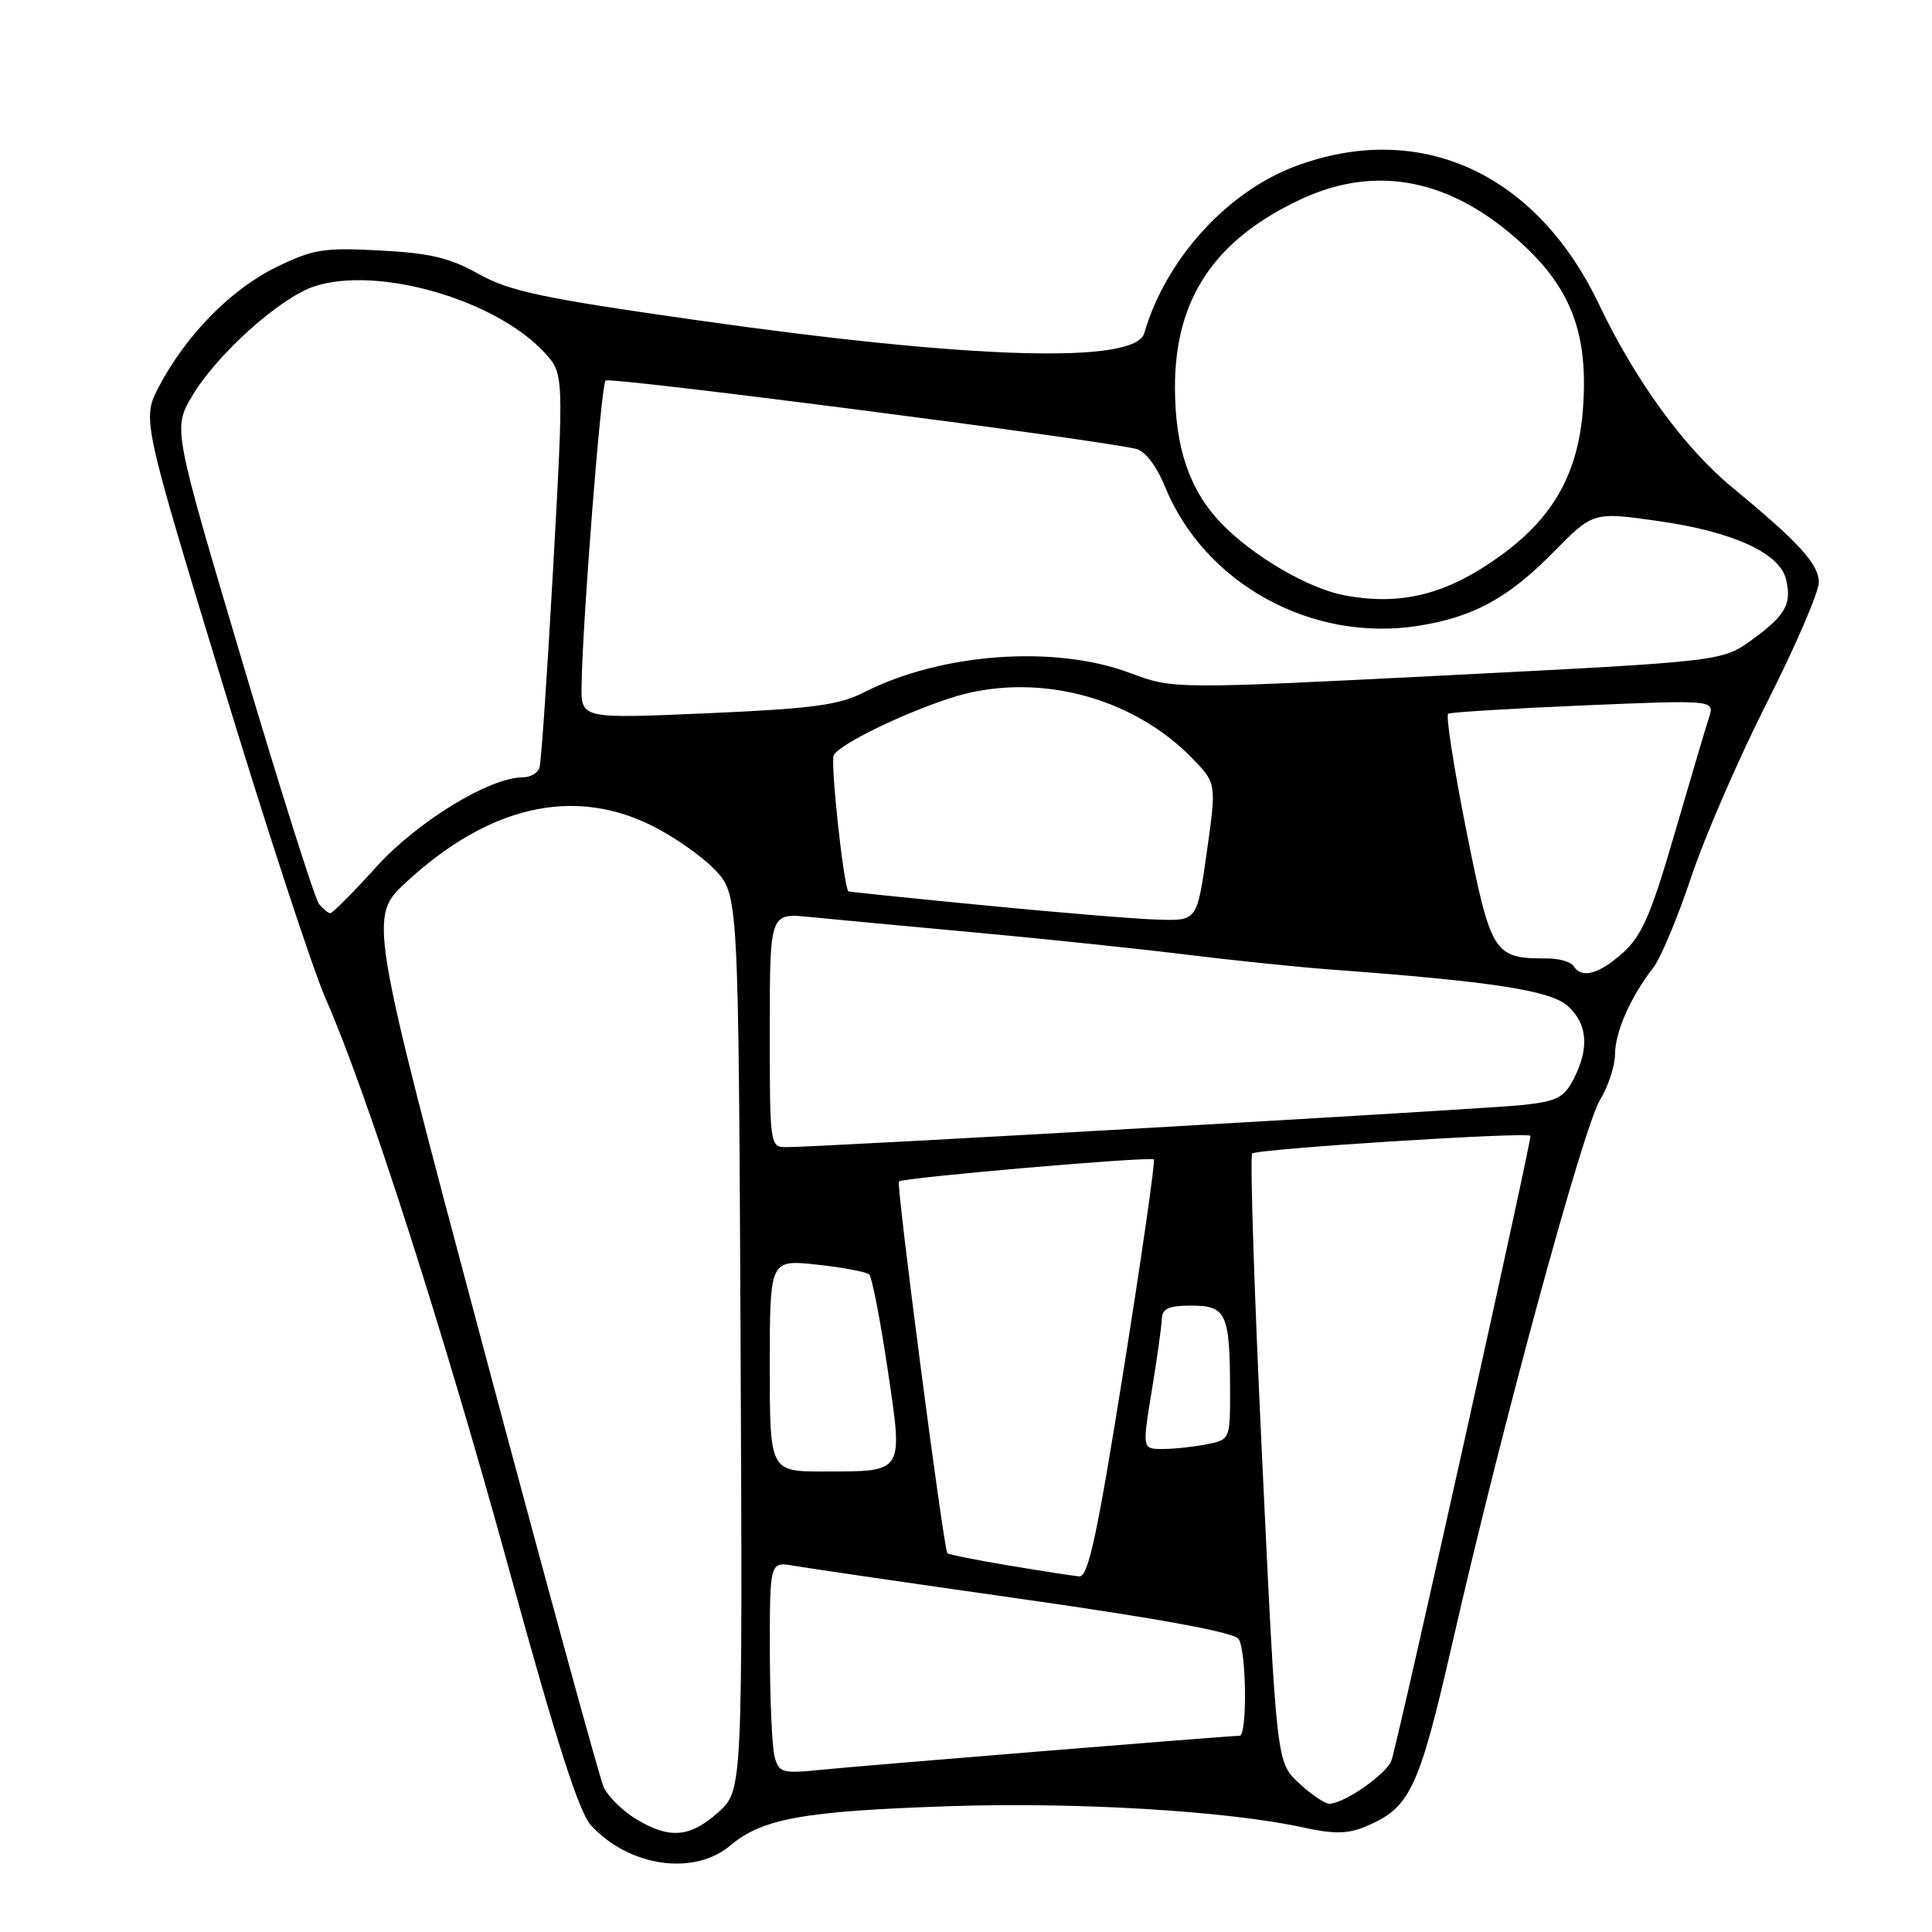 <?xml version="1.0" encoding="UTF-8" standalone="no"?>
<!DOCTYPE svg PUBLIC "-//W3C//DTD SVG 1.1//EN" "http://www.w3.org/Graphics/SVG/1.1/DTD/svg11.dtd" >
<svg xmlns="http://www.w3.org/2000/svg" xmlns:xlink="http://www.w3.org/1999/xlink" version="1.1" viewBox="0 0 256 256">
 <g >
 <path fill="currentColor"
d=" M 96.77 244.54 C 101.01 240.97 106.43 239.99 125.50 239.34 C 142.55 238.75 162.64 239.95 172.69 242.15 C 176.68 243.03 178.56 243.01 180.84 242.07 C 186.89 239.56 187.98 237.25 192.54 217.31 C 199.04 188.87 209.78 149.40 212.01 145.75 C 213.10 143.96 213.99 141.24 214.00 139.70 C 214.00 136.75 216.08 132.05 219.08 128.20 C 220.06 126.93 222.31 121.56 224.08 116.26 C 225.84 110.96 230.37 100.53 234.14 93.07 C 237.92 85.62 241.00 78.46 241.00 77.16 C 241.00 74.75 238.40 71.90 229.49 64.55 C 223.18 59.34 216.67 50.40 211.88 40.34 C 203.57 22.89 188.12 15.87 171.64 22.03 C 162.55 25.43 154.44 34.40 151.62 44.15 C 150.43 48.25 128.90 47.63 92.38 42.43 C 71.87 39.52 67.54 38.60 63.44 36.31 C 59.60 34.16 56.96 33.53 50.33 33.19 C 42.86 32.79 41.48 33.02 36.55 35.43 C 30.60 38.34 24.63 44.43 21.07 51.21 C 18.82 55.50 18.82 55.50 29.40 90.30 C 35.21 109.44 41.40 128.34 43.14 132.30 C 48.66 144.85 58.81 176.46 67.60 208.49 C 73.71 230.74 76.73 240.16 78.31 241.87 C 83.36 247.36 91.95 248.60 96.77 244.54 Z  M 84.23 241.00 C 82.43 239.90 80.51 237.99 79.97 236.75 C 79.42 235.51 72.19 209.07 63.90 178.00 C 48.83 121.50 48.83 121.50 53.89 116.83 C 64.75 106.83 75.86 104.25 86.23 109.33 C 89.14 110.75 92.95 113.40 94.69 115.21 C 97.85 118.50 97.85 118.50 98.13 177.88 C 98.40 237.25 98.40 237.25 95.18 240.13 C 91.40 243.51 88.70 243.72 84.23 241.00 Z  M 172.09 236.25 C 169.15 233.50 169.15 233.50 167.25 193.50 C 166.20 171.50 165.61 153.21 165.92 152.85 C 166.46 152.24 202.15 149.97 202.79 150.50 C 203.05 150.72 185.62 229.13 184.40 233.20 C 183.88 234.96 178.12 239.00 176.15 239.00 C 175.53 239.00 173.71 237.76 172.09 236.25 Z  M 102.64 232.79 C 102.30 231.53 102.02 225.19 102.01 218.70 C 102.00 206.91 102.00 206.91 105.25 207.48 C 107.04 207.79 120.83 209.81 135.90 211.95 C 153.90 214.52 163.58 216.31 164.13 217.18 C 165.17 218.82 165.28 230.00 164.25 230.00 C 162.85 230.00 114.54 233.93 108.88 234.50 C 103.64 235.03 103.21 234.91 102.64 232.79 Z  M 133.64 207.43 C 129.32 206.71 125.67 205.97 125.53 205.81 C 125.02 205.16 118.73 156.94 119.11 156.55 C 119.62 156.04 152.37 153.21 152.89 153.63 C 153.10 153.80 151.30 166.33 148.89 181.47 C 145.37 203.56 144.20 208.97 143.00 208.88 C 142.18 208.81 137.96 208.16 133.64 207.43 Z  M 102.00 180.95 C 102.00 166.90 102.00 166.90 108.25 167.57 C 111.69 167.94 114.80 168.53 115.17 168.87 C 115.54 169.22 116.63 174.82 117.60 181.33 C 119.68 195.32 119.90 194.96 109.25 194.98 C 102.00 195.00 102.00 195.00 102.00 180.95 Z  M 152.62 184.25 C 153.32 179.99 153.92 175.71 153.95 174.75 C 153.99 173.39 154.87 173.00 157.88 173.00 C 162.48 173.00 162.97 174.05 162.99 184.12 C 163.00 190.75 163.00 190.75 159.88 191.38 C 158.16 191.72 155.54 192.00 154.05 192.00 C 151.35 192.00 151.35 192.00 152.62 184.25 Z  M 102.00 136.49 C 102.00 120.98 102.00 120.98 107.25 121.50 C 110.14 121.79 119.92 122.71 129.00 123.54 C 138.07 124.37 150.68 125.69 157.00 126.47 C 163.32 127.25 172.10 128.16 176.50 128.48 C 197.75 130.05 205.47 131.24 207.75 133.31 C 210.36 135.68 210.62 138.91 208.51 142.98 C 207.24 145.45 206.28 145.93 201.76 146.42 C 196.59 146.97 108.65 152.01 104.25 152.00 C 102.01 152.00 102.00 151.91 102.00 136.49 Z  M 208.50 128.00 C 208.16 127.45 206.59 127.00 205.01 127.00 C 197.90 127.00 197.59 126.51 194.30 110.06 C 192.64 101.74 191.56 94.78 191.89 94.57 C 192.23 94.37 200.31 93.88 209.86 93.47 C 227.22 92.74 227.22 92.74 226.44 95.12 C 226.01 96.43 223.96 103.35 221.88 110.50 C 218.77 121.19 217.56 123.99 215.04 126.25 C 211.85 129.11 209.56 129.72 208.50 128.00 Z  M 130.50 119.97 C 120.60 119.01 112.46 118.17 112.41 118.11 C 111.76 117.30 109.99 100.82 110.48 100.04 C 111.40 98.55 119.42 94.63 125.88 92.51 C 136.90 88.91 149.90 92.14 158.01 100.51 C 161.19 103.80 161.19 103.80 159.91 112.90 C 158.62 122.00 158.62 122.00 153.56 121.86 C 150.78 121.79 140.40 120.94 130.50 119.97 Z  M 42.25 119.75 C 41.71 119.06 37.14 104.62 32.10 87.65 C 22.93 56.79 22.93 56.79 25.44 52.51 C 28.67 47.01 37.06 39.47 41.64 37.95 C 50.01 35.19 65.61 39.67 72.12 46.69 C 74.72 49.50 74.72 49.50 73.31 75.00 C 72.53 89.03 71.71 101.06 71.48 101.75 C 71.25 102.44 70.26 103.00 69.28 103.00 C 64.89 103.00 55.29 108.86 49.87 114.86 C 46.81 118.24 44.07 121.00 43.78 121.00 C 43.48 121.00 42.80 120.44 42.25 119.75 Z  M 77.06 90.87 C 77.19 82.25 79.64 51.02 80.24 50.42 C 80.77 49.90 144.72 58.14 150.50 59.47 C 151.73 59.75 153.21 61.67 154.33 64.41 C 159.60 77.35 173.79 85.16 187.96 82.92 C 195.22 81.77 199.85 79.25 205.80 73.20 C 211.10 67.81 211.10 67.81 219.80 69.05 C 229.56 70.44 235.78 73.26 236.64 76.70 C 237.47 80.00 236.60 81.55 232.15 84.77 C 228.21 87.63 228.21 87.63 191.84 89.48 C 155.47 91.32 155.47 91.32 149.70 89.16 C 139.72 85.43 124.72 86.53 114.50 91.73 C 111.18 93.43 107.67 93.90 93.75 94.51 C 77.00 95.24 77.00 95.24 77.06 90.87 Z  M 178.14 78.88 C 173.35 77.99 165.95 73.65 161.78 69.29 C 157.62 64.94 155.71 59.36 155.69 51.41 C 155.65 39.61 160.92 31.74 172.43 26.38 C 182.53 21.68 192.56 23.77 201.93 32.53 C 208.29 38.48 210.45 44.42 209.76 54.06 C 209.15 62.57 205.94 68.40 199.10 73.43 C 191.88 78.73 185.78 80.32 178.14 78.88 Z "/>
</g>
</svg>